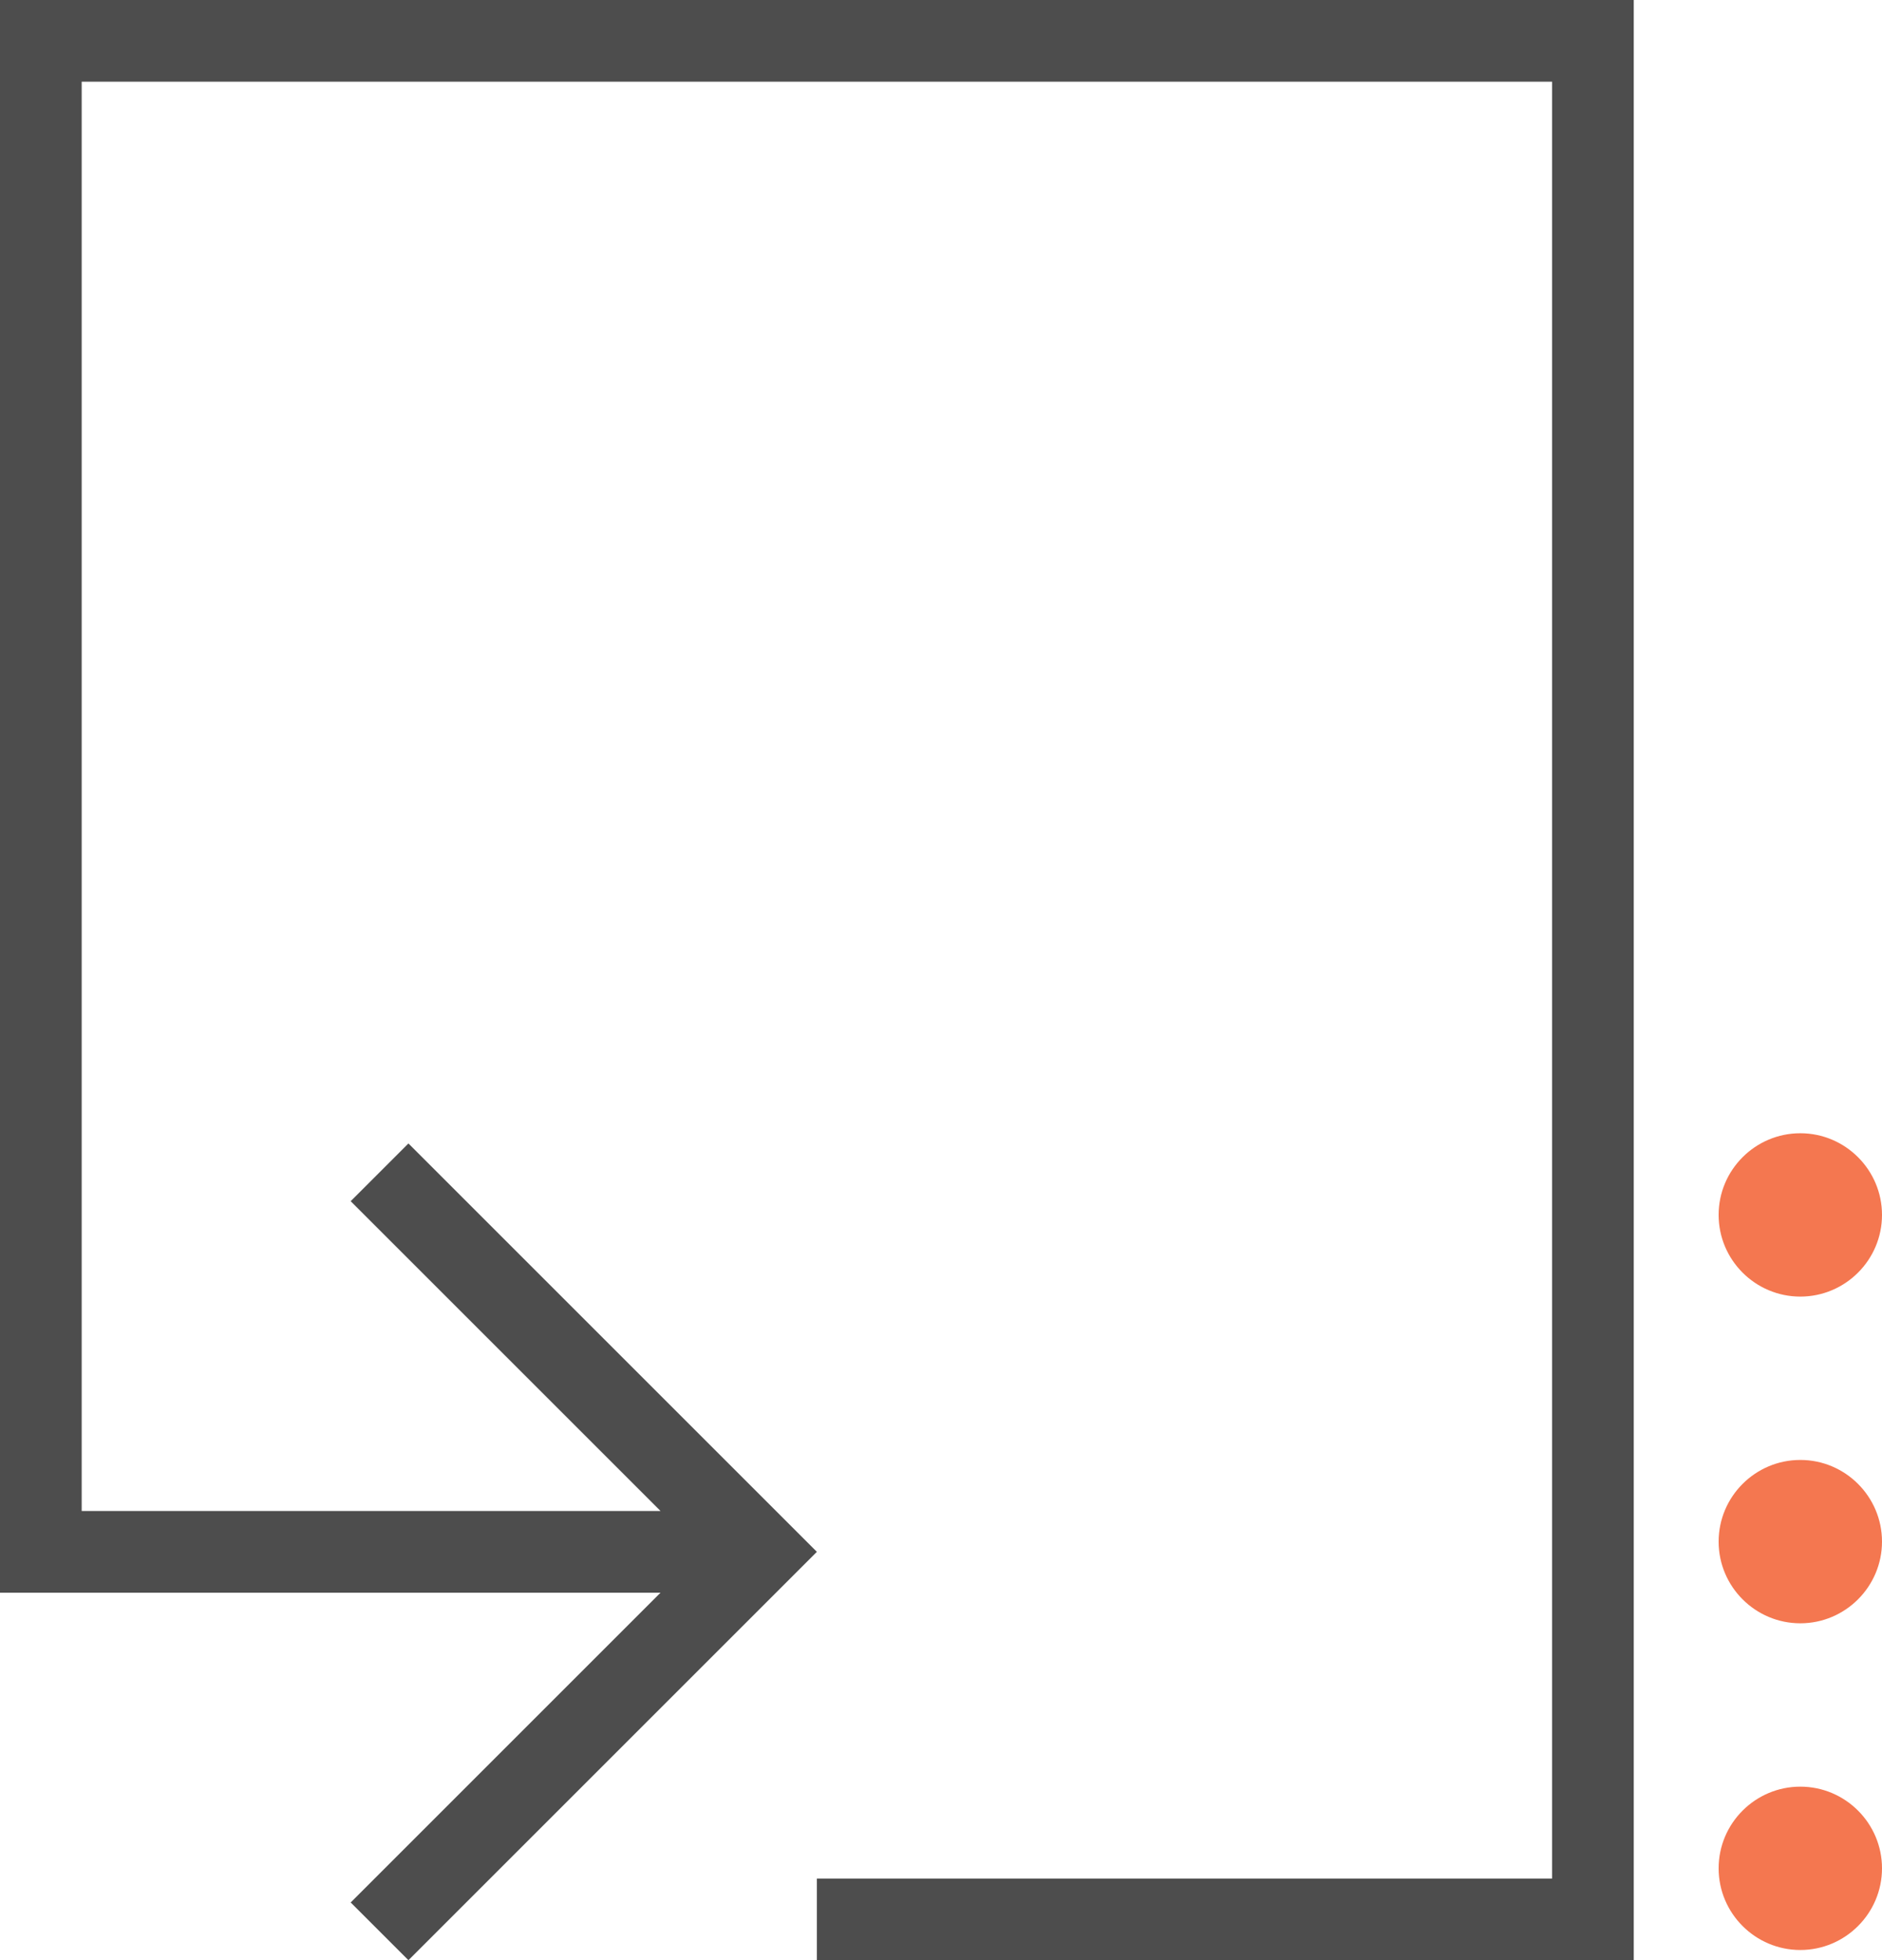 <?xml version="1.0" encoding="UTF-8"?>
<svg xmlns="http://www.w3.org/2000/svg" xmlns:xlink="http://www.w3.org/1999/xlink" width="23.039pt" height="24pt" viewBox="0 0 23.039 24" version="1.1">
<g id="surface1">
<path style=" stroke:none;fill-rule:nonzero;fill:rgb(30.196%,30.196%,30.196%);fill-opacity:1;" d="M 0 0 L 0 19.5 L 8.086 19.5 L 4.293 23.293 L 5 24 L 10 19 L 5 14 L 4.293 14.707 L 8.086 18.5 L 1 18.5 L 1 1 L 19 1 L 19 23 L 10 23 L 10 24 L 20 24 L 20 0 Z M 0 0 "/>
<path style=" stroke:none;fill-rule:nonzero;fill:rgb(95.686%,46.667%,31.373%);fill-opacity:1;" d="M 22.039 13.875 C 21.488 13.875 21.039 14.324 21.039 14.875 C 21.039 15.426 21.488 15.875 22.039 15.875 C 22.59 15.875 23.039 15.426 23.039 14.875 C 23.039 14.324 22.59 13.875 22.039 13.875 Z M 22.039 17.875 C 21.488 17.875 21.039 18.324 21.039 18.875 C 21.039 19.426 21.488 19.875 22.039 19.875 C 22.59 19.875 23.039 19.426 23.039 18.875 C 23.039 18.324 22.59 17.875 22.039 17.875 Z M 22.039 21.875 C 21.488 21.875 21.039 22.324 21.039 22.875 C 21.039 23.426 21.488 23.875 22.039 23.875 C 22.59 23.875 23.039 23.426 23.039 22.875 C 23.039 22.324 22.59 21.875 22.039 21.875 Z M 22.039 21.875 "/>
</g>
</svg>
